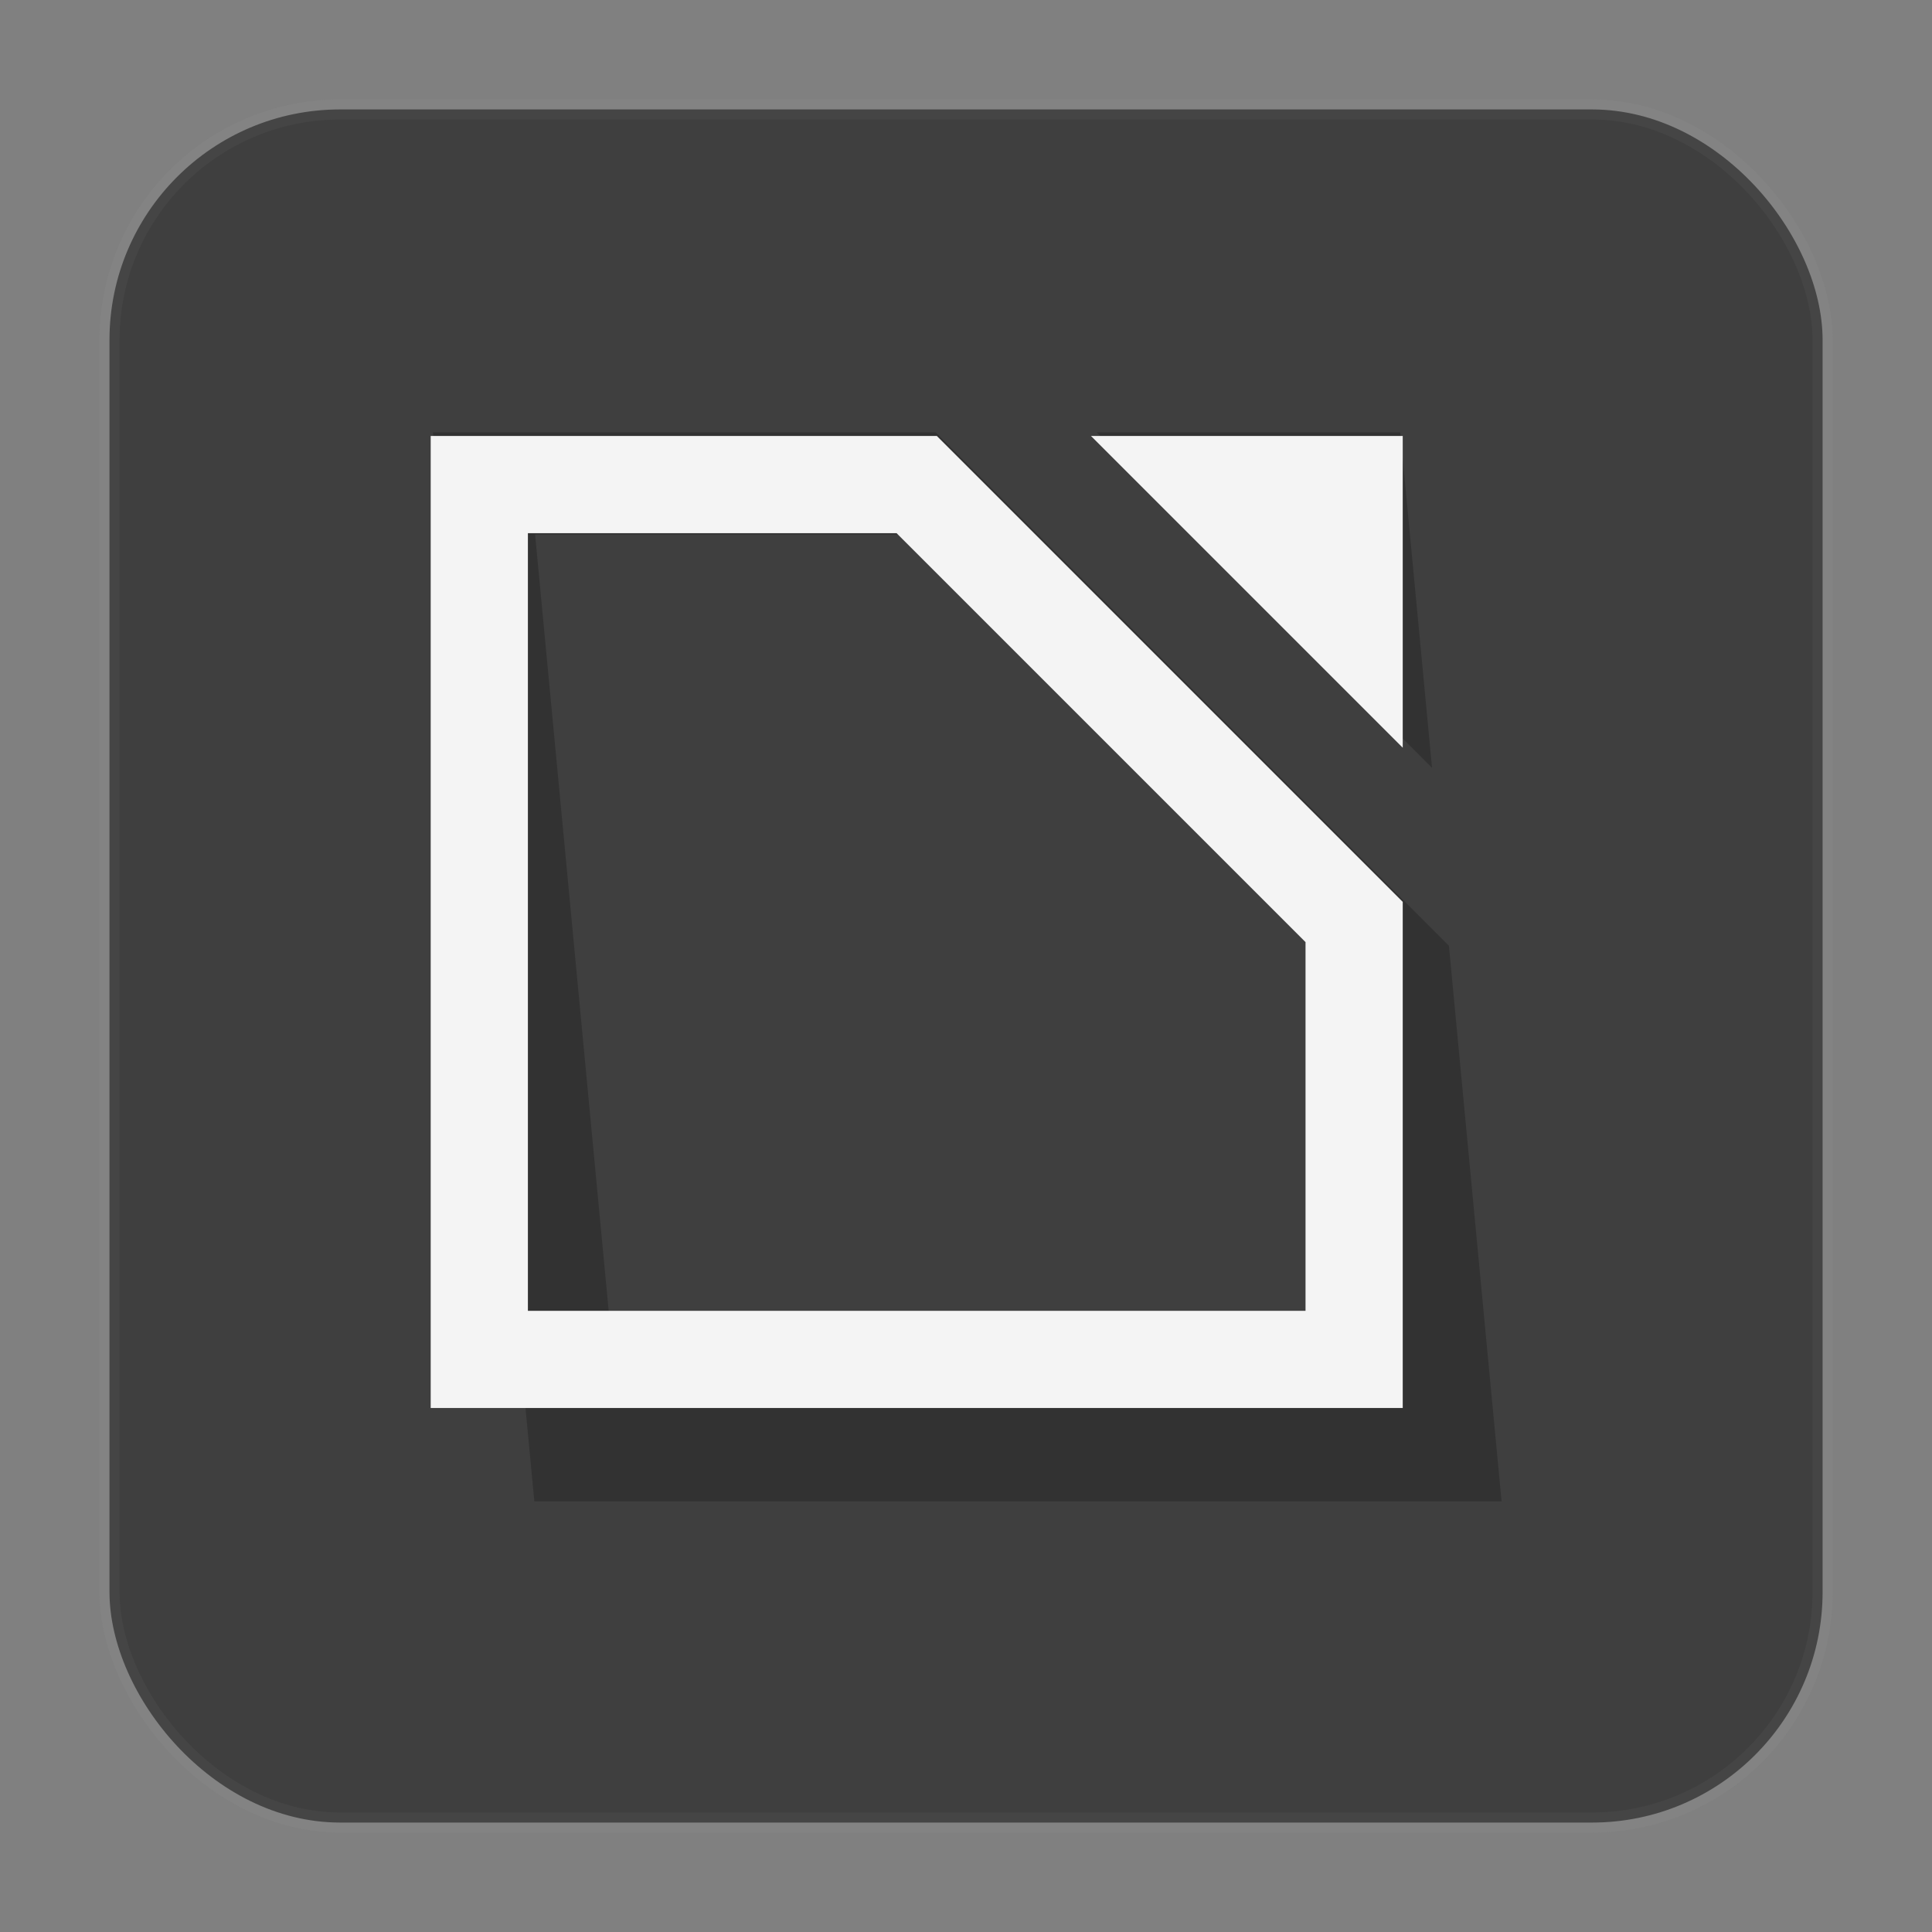 <?xml version="1.0" encoding="UTF-8" standalone="no"?>
<svg
   xmlns:dc="http://purl.org/dc/elements/1.1/"
   xmlns:cc="http://creativecommons.org/ns#"
   xmlns:rdf="http://www.w3.org/1999/02/22-rdf-syntax-ns#"
   xmlns:svg="http://www.w3.org/2000/svg"
   xmlns="http://www.w3.org/2000/svg"
   xmlns:sodipodi="http://sodipodi.sourceforge.net/DTD/sodipodi-0.dtd"
   xmlns:inkscape="http://www.inkscape.org/namespaces/inkscape"
   id="svg2"
   height="96"
   width="96"
   version="1.1"
   inkscape:version="0.91 r13725"
   sodipodi:docname="libreoffice-main.svg">
  <rect width="100%" height="100%" fill="#808080" stroke="none"/>
  <sodipodi:namedview
     pagecolor="#ffffff"
     bordercolor="#666666"
     borderopacity="1"
     objecttolerance="10"
     gridtolerance="10"
     guidetolerance="10"
     inkscape:pageopacity="0"
     inkscape:pageshadow="2"
     inkscape:window-width="1366"
     inkscape:window-height="716"
     id="namedview32"
     showgrid="false"
     inkscape:zoom="3.4766083"
     inkscape:cx="5.2560684"
     inkscape:cy="59.079604"
     inkscape:window-x="0"
     inkscape:window-y="24"
     inkscape:window-maximized="1"
     inkscape:current-layer="svg2" />
  <defs
     id="defs4" />
  <rect
     x="5.44"
     y="5.438"
     width="85.124"
     height="85.124"
     rx="11.459"
     style="fill:#3f3f3f;stroke:#cccccc;stroke-opacity:0.047;stroke-width:1;stroke-miterlimit:4;stroke-dasharray:none;fill-opacity:1"
     id="rect6" />
  <g
     id="g3777"
     style="opacity:0.2;stroke:#000000;stroke-width:0.951"
     transform="matrix(2.415,0,0.253,2.669,-270.081,-2696.756)">
    <path
       id="path3779"
       style="fill:none;stroke:#000000;stroke-width:1.902"
       d="m 15,15 0,18 18,0 0,-9 -9,-9 z"
       transform="translate(0,1004.4)"
       inkscape:connector-curvature="0" />
    <path
       id="path3781"
       style="fill:none;stroke:#000000;stroke-width:1.902"
       d="m 30,15 3,0 0,3 z"
       transform="translate(0,1004.4)"
       inkscape:connector-curvature="0" />
  </g>
  <g
     id="g3773"
     style="stroke:#f4f4f4"
     transform="matrix(2.415,0,0,2.415,-12.409,-2437.773)">
    <path
       id="rect3006"
       style="fill:none;stroke:#f4f4f4;stroke-width:2"
       d="m 15,15 0,18 18,0 0,-9 -9,-9 z"
       transform="translate(0,1004.4)"
       inkscape:connector-curvature="0" />
    <path
       id="path3771"
       style="fill:none;stroke:#f4f4f4;stroke-width:2"
       d="m 30,15 3,0 0,3 z"
       transform="translate(0,1004.4)"
       inkscape:connector-curvature="0" />
  </g>
</svg>
